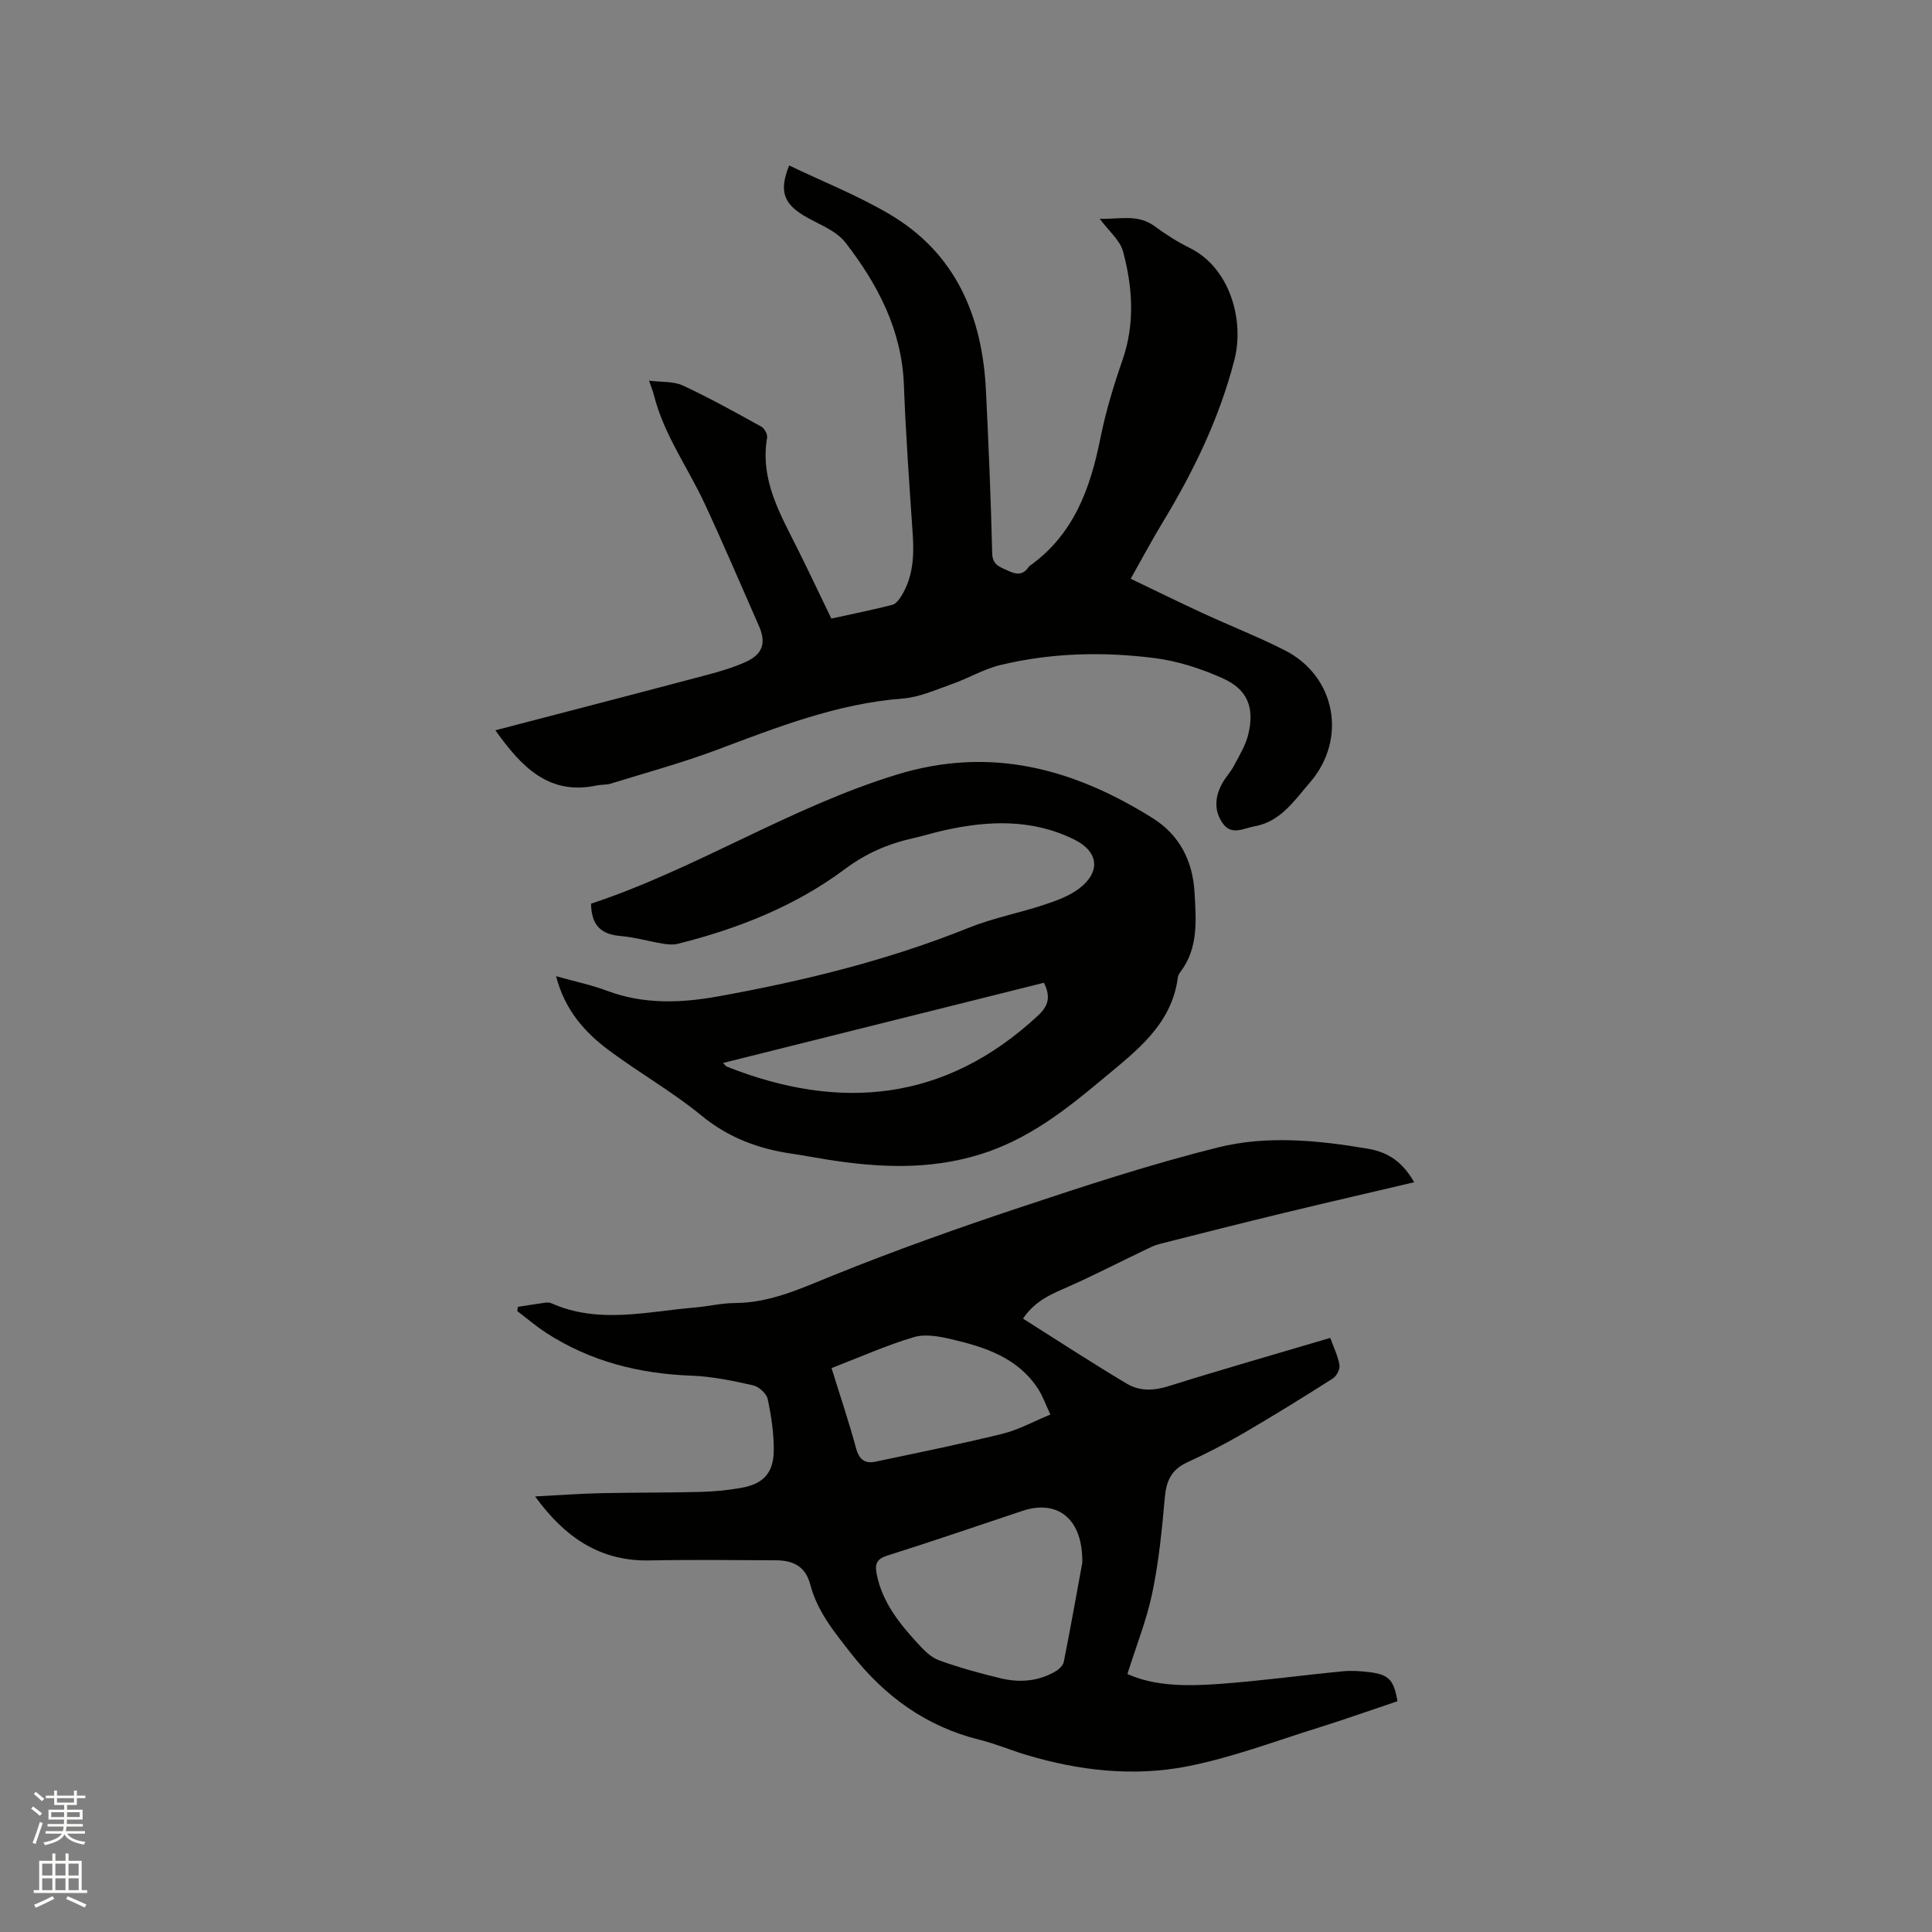 <svg enable-background="new 0 0 400 400" viewBox="0 0 400 400" xmlns="http://www.w3.org/2000/svg"><rect x="0" y="0" width="400" height="400" fill="#808080" stroke="none"/><path d="m6.44 374.46.42-.45c.65.47 1.27.95 1.85 1.44l-.45.49c-.65-.56-1.25-1.06-1.82-1.48m.93 7.33-.63-.26c.55-1.36 1.05-2.8 1.52-4.33.19.1.38.19.59.27-.46 1.29-.95 2.73-1.48 4.32m-.38-10.38.44-.42c.43.34 1.01.82 1.74 1.44l-.49.49c-.53-.51-1.09-1.01-1.69-1.51m2.5.35h1.72v-1.04h.59v1.04h3.52v-1.04h.59v1.04h1.75v.53h-1.75v1.42h-2.03v.97h3.22v2.03h-3.24c0 .35-.01.66-.03.93h3.32v.53h-3.37c-.03.27-.08.58-.15.94h3.96v.53h-3.71c.67.92 1.93 1.48 3.79 1.68-.13.24-.23.44-.29.59-2.13-.38-3.48-1.08-4.04-2.12-.43.97-1.77 1.72-4.03 2.23-.09-.19-.2-.37-.33-.55 2.1-.42 3.37-1.03 3.81-1.83h-3.36v-.53h3.58c.08-.29.13-.61.16-.94h-3.33v-.53h3.39c.02-.27.04-.58.04-.93h-3.23v-2.03h3.25v-.97h-2.07v-1.42h-1.73zm1.12 3.44v1h2.65c.01-.3.02-.44.01-.4v-.25-.35zm1.19-2h3.52v-.91h-3.52zm4.71 2h-2.63v.59c0 .15-.01.28-.01.4h2.64z" fill="#fbfcfa"/><path d="m13.56 383.74h.63v1.52h2.72v6.07h1.13v.6h-11.06v-.6h1.13v-6.07h2.73v-1.52h.63v1.52h2.1v-1.52zm-2.69 8.83.38.56c-1.24.63-2.53 1.25-3.85 1.85-.1-.21-.21-.42-.34-.63 1.36-.55 2.63-1.15 3.81-1.78m-2.13-4.27h2.1v-2.45h-2.1zm0 3.04h2.1v-2.46h-2.1zm2.72-3.04h2.1v-2.45h-2.1zm0 3.04h2.1v-2.46h-2.1zm6.07 3.6c-1.41-.71-2.7-1.3-3.86-1.78l.35-.56c1.45.62 2.75 1.19 3.88 1.72zm-1.25-9.09h-2.1v2.45h2.1zm-2.09 5.49h2.1v-2.46h-2.1z" fill="#fbfcfa"/><g fill="#010100"><path d="m292.8 244.77c-9.15 2.15-18.01 4.19-26.84 6.32-8.64 2.09-17.27 4.27-25.89 6.46-1.11.28-2.16.83-3.2 1.33-5.22 2.5-10.36 5.15-15.65 7.5-3.4 1.51-6.85 2.8-9.41 6.63 7.2 4.55 14.27 9.17 21.52 13.49 2.58 1.54 5.5 1.46 8.57.5 11-3.45 22.1-6.62 33.52-10 .69 1.92 1.58 3.73 1.91 5.64.14.84-.61 2.27-1.38 2.76-6.15 3.91-12.35 7.75-18.65 11.42-3.75 2.18-7.63 4.16-11.57 5.98-3.18 1.47-4.26 3.79-4.56 7.17-.59 6.64-1.24 13.32-2.6 19.83-1.17 5.61-3.34 11.01-5.15 16.78 5.71 2.59 12.41 2.53 19.03 2.06 8.55-.62 17.05-1.79 25.59-2.62 1.78-.17 3.61-.04 5.39.17 4.09.48 5.14 1.57 5.9 6.03-5.46 1.83-10.93 3.78-16.47 5.51-8.98 2.8-17.87 6.18-27.06 7.98-11.13 2.17-22.37.9-33.29-2.37-3.24-.97-6.39-2.32-9.67-3.13-11.06-2.74-19.64-8.96-26.61-17.85-3.48-4.44-6.99-8.67-8.48-14.31-.96-3.64-3.37-5-7.16-5.01-8.69-.03-17.38-.15-26.06.03-10.36.22-17.64-4.84-23.74-13.25 4.73-.24 9.09-.57 13.44-.67 6.87-.15 13.75-.09 20.63-.26 2.85-.07 5.72-.33 8.53-.83 4.62-.81 6.76-3.05 6.81-7.73.03-3.56-.51-7.18-1.26-10.67-.25-1.15-1.82-2.57-3.02-2.84-4.18-.94-8.45-1.84-12.71-2-10.83-.39-20.94-2.93-30.08-8.84-2.11-1.36-4.03-3.02-6.04-4.54.04-.29.09-.58.13-.87 1.91-.29 3.81-.61 5.72-.87.41-.06.88-.03 1.25.14 9.8 4.35 19.8 1.68 29.74.86 2.74-.23 5.47-.91 8.21-.92 7.31-.03 13.64-3.01 20.25-5.68 12.74-5.15 25.72-9.77 38.77-14.11 13.54-4.51 27.15-8.97 40.98-12.42 10.13-2.53 20.66-1.5 30.95.24 4.62.75 7.42 3.02 9.71 6.96zm-68.72 78.76c.13-9.19-5.21-13.11-12.36-10.73-9.34 3.1-18.64 6.32-28.02 9.27-2.36.74-2.58 1.91-2.17 3.94 1.17 5.76 4.69 10.12 8.5 14.27 1.25 1.36 2.7 2.86 4.36 3.46 4.16 1.51 8.46 2.69 12.77 3.73 3.91.94 7.81.66 11.37-1.43.73-.43 1.58-1.23 1.72-1.99 1.46-7.35 2.77-14.74 3.83-20.52zm-51.92-40.28c1.77 5.71 3.6 11.11 5.08 16.61.64 2.37 1.87 3.22 4.04 2.76 8.77-1.85 17.56-3.63 26.26-5.77 3.31-.81 6.39-2.53 9.93-3.98-1-2.13-1.58-3.84-2.54-5.31-4.2-6.47-10.98-8.66-17.95-10.29-2.52-.59-5.43-1.13-7.78-.43-5.64 1.68-11.07 4.1-17.04 6.41z"/><path d="m102.56 151.2c14.65-3.82 29.2-7.59 43.72-11.44 2.75-.73 5.52-1.54 8.11-2.71 3.55-1.6 4.28-3.97 2.73-7.47-3.71-8.43-7.32-16.9-11.2-25.25-3.5-7.54-8.51-14.38-10.55-22.6-.18-.71-.47-1.39-.99-2.92 2.64.34 5.08.11 6.99 1 5.55 2.58 10.91 5.57 16.27 8.53.64.36 1.3 1.59 1.18 2.29-1.52 8.84 2.83 15.99 6.49 23.37 2.26 4.55 4.43 9.14 6.81 14.07 4.21-.92 8.44-1.78 12.61-2.84.76-.19 1.45-1.13 1.92-1.89 2.44-3.99 2.62-8.37 2.31-12.9-.7-10.24-1.43-20.49-1.82-30.75-.42-11.37-5.42-20.84-12.1-29.47-2-2.59-5.75-3.84-8.73-5.65-4.1-2.5-5.01-5.15-2.92-10.31 6.95 3.33 14.14 6.18 20.73 10.06 13.78 8.1 19.25 21.14 20.01 36.52.55 11.22 1.02 22.45 1.29 33.68.06 2.5 1.57 2.82 3.17 3.59 1.71.83 3.18 1.08 4.39-.73.06-.09.13-.17.22-.23 9.08-6.46 12.53-15.96 14.61-26.36 1.1-5.48 2.73-10.89 4.57-16.18 2.63-7.55 2.13-15.09.14-22.53-.63-2.35-2.95-4.24-4.83-6.78 4.03.14 7.82-1.07 11.37 1.54 2.3 1.69 4.74 3.25 7.29 4.51 8.28 4.08 11.35 14.96 9.21 23.21-3.12 12.06-8.43 23-14.82 33.55-2.25 3.71-4.29 7.55-6.64 11.71 5.01 2.4 9.89 4.81 14.83 7.09 5.67 2.62 11.5 4.9 17.06 7.72 10.57 5.36 13 18.39 5.2 27.4-3.22 3.73-6.07 8.1-11.46 9.05-2.14.38-4.66 1.91-6.43-.43-1.97-2.59-1.83-5.58-.29-8.4.7-1.3 1.77-2.39 2.46-3.7 1.12-2.13 2.45-4.27 2.99-6.57 1.3-5.52-.17-9.24-5.3-11.54-4.47-2.01-9.34-3.59-14.18-4.2-10.66-1.34-21.39-1.09-31.9 1.46-3.43.83-6.59 2.74-9.96 3.92-3.37 1.19-6.79 2.74-10.28 3.01-13.53 1.05-25.9 5.92-38.4 10.61-7.21 2.7-14.66 4.73-22.02 7.01-.9.28-1.9.17-2.83.36-10.01 2.16-15.68-3.92-21.03-11.41z"/><path d="m122.37 187.1c21.78-7.21 41.23-19.98 63.35-26.74 19.38-5.93 36.51-1.24 52.9 9.01 5.68 3.55 8.34 8.99 8.7 15.44.31 5.65.85 11.48-2.96 16.46-.25.33-.46.75-.51 1.15-1.28 9.81-8.73 15.25-15.44 20.88-7.67 6.43-15.55 12.64-25.51 15.71-10.6 3.27-21.11 2.74-31.75 1.05-2.41-.38-4.8-.85-7.21-1.2-6.9-1.01-13.09-3.29-18.67-7.86-6.04-4.96-12.92-8.87-19.21-13.55-5.06-3.76-9.15-8.43-10.93-15.34 3.83 1.08 7.33 1.81 10.64 3.05 7.54 2.81 15.19 2.52 22.87 1.14 17.74-3.2 35.18-7.47 51.97-14.23 4.98-2.01 10.36-3.02 15.48-4.72 2.58-.85 5.3-1.82 7.4-3.44 4.46-3.45 3.94-7.59-1.02-10.06-8.71-4.34-17.81-3.99-26.99-1.94-2.17.48-4.3 1.15-6.47 1.64-5.16 1.16-9.68 3.1-14.13 6.42-10.26 7.65-22.14 12.33-34.57 15.44-.98.24-2.09.13-3.11-.04-2.92-.49-5.81-1.33-8.74-1.58-3.87-.34-6.02-2.05-6.09-6.69zm27.32 32.98c.48.47.61.68.78.75 23.3 9.24 45.17 7.37 64.49-10.61 2.31-2.15 2.48-4.09 1.18-6.75-22.15 5.53-44.18 11.04-66.45 16.61z"/></g></svg>